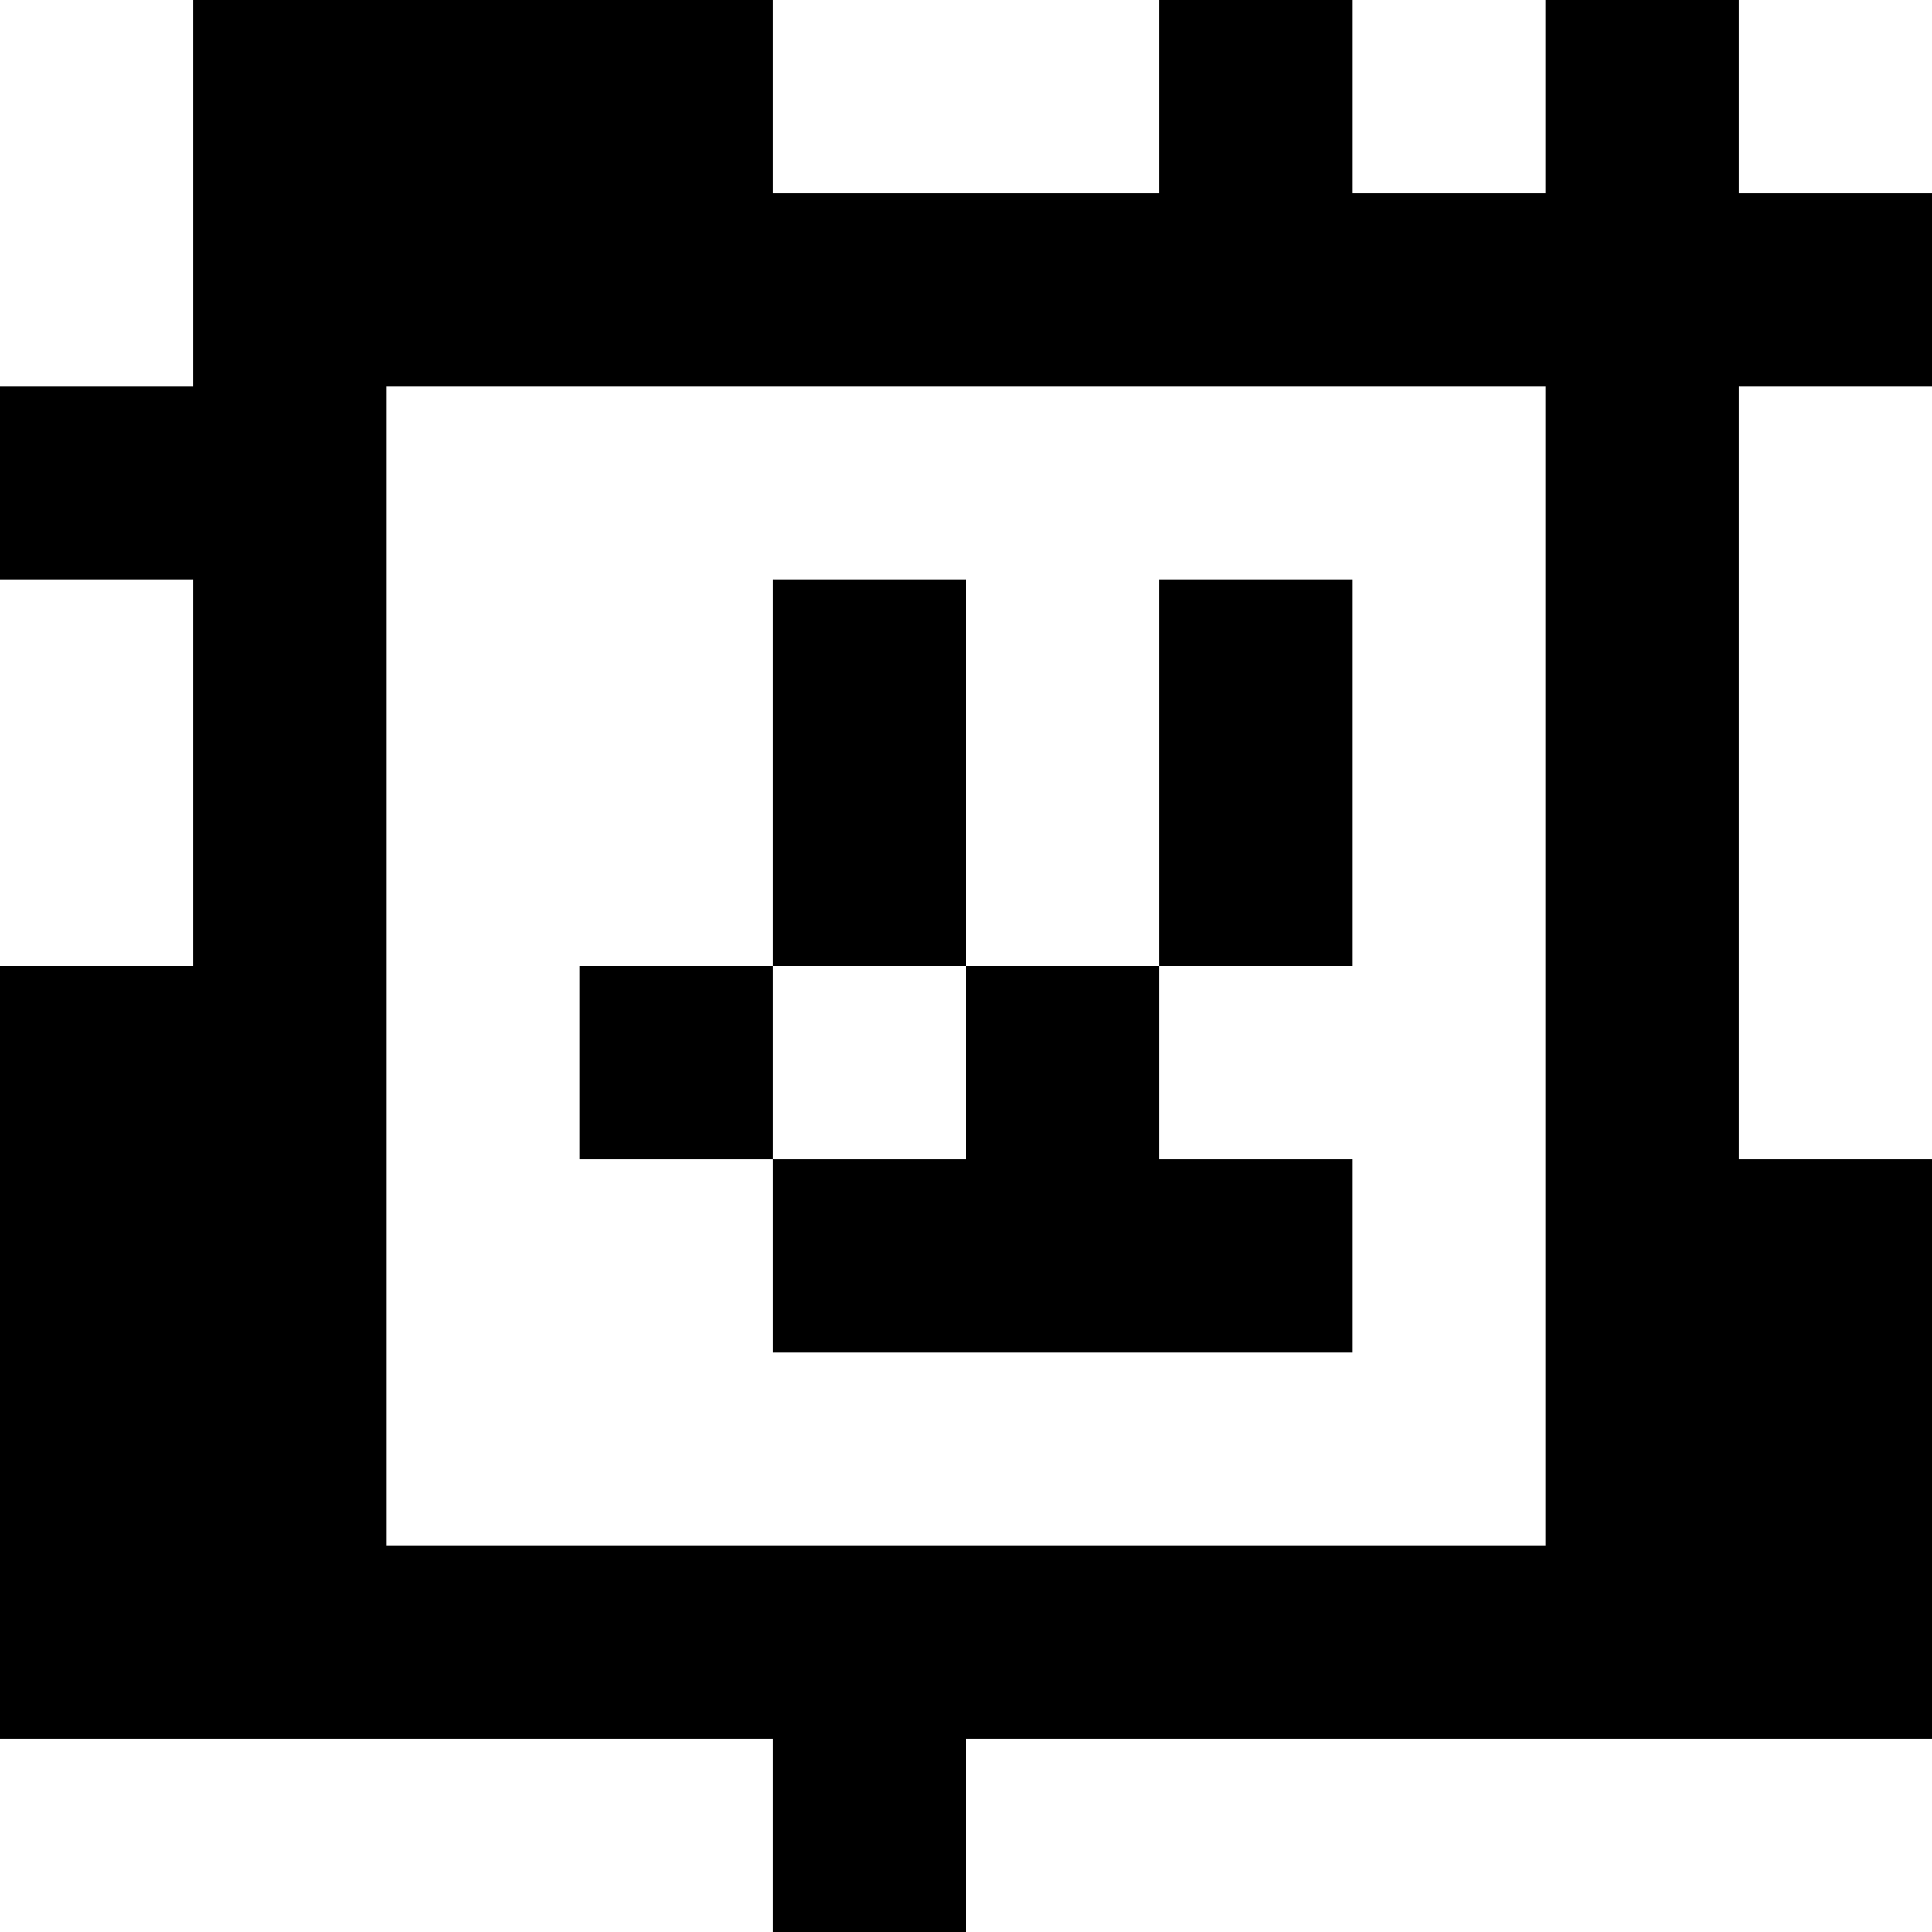 <?xml version="1.0" standalone="yes"?>
<svg xmlns="http://www.w3.org/2000/svg" width="100" height="100">
<rect width="100%" height="100%" fill="#808080" stroke="none"/>
<path style="fill:#ffffff; stroke:none;" d="M0 0L0 20L10 20L10 0L0 0z"/>
<path style="fill:#000000; stroke:none;" d="M10 0L10 20L0 20L0 30L10 30L10 50L0 50L0 90L40 90L40 100L50 100L50 90L100 90L100 60L90 60L90 20L100 20L100 10L90 10L90 0L80 0L80 10L70 10L70 0L60 0L60 10L40 10L40 0L10 0z"/>
<path style="fill:#ffffff; stroke:none;" d="M40 0L40 10L60 10L60 0L40 0M70 0L70 10L80 10L80 0L70 0M90 0L90 10L100 10L100 0L90 0M20 20L20 80L80 80L80 20L20 20M90 20L90 60L100 60L100 20L90 20M0 30L0 50L10 50L10 30L0 30z"/>
<path style="fill:#000000; stroke:none;" d="M40 30L40 50L30 50L30 60L40 60L40 70L70 70L70 60L60 60L60 50L70 50L70 30L60 30L60 50L50 50L50 30L40 30z"/>
<path style="fill:#ffffff; stroke:none;" d="M40 50L40 60L50 60L50 50L40 50M0 90L0 100L40 100L40 90L0 90M50 90L50 100L100 100L100 90L50 90z"/>
</svg>
